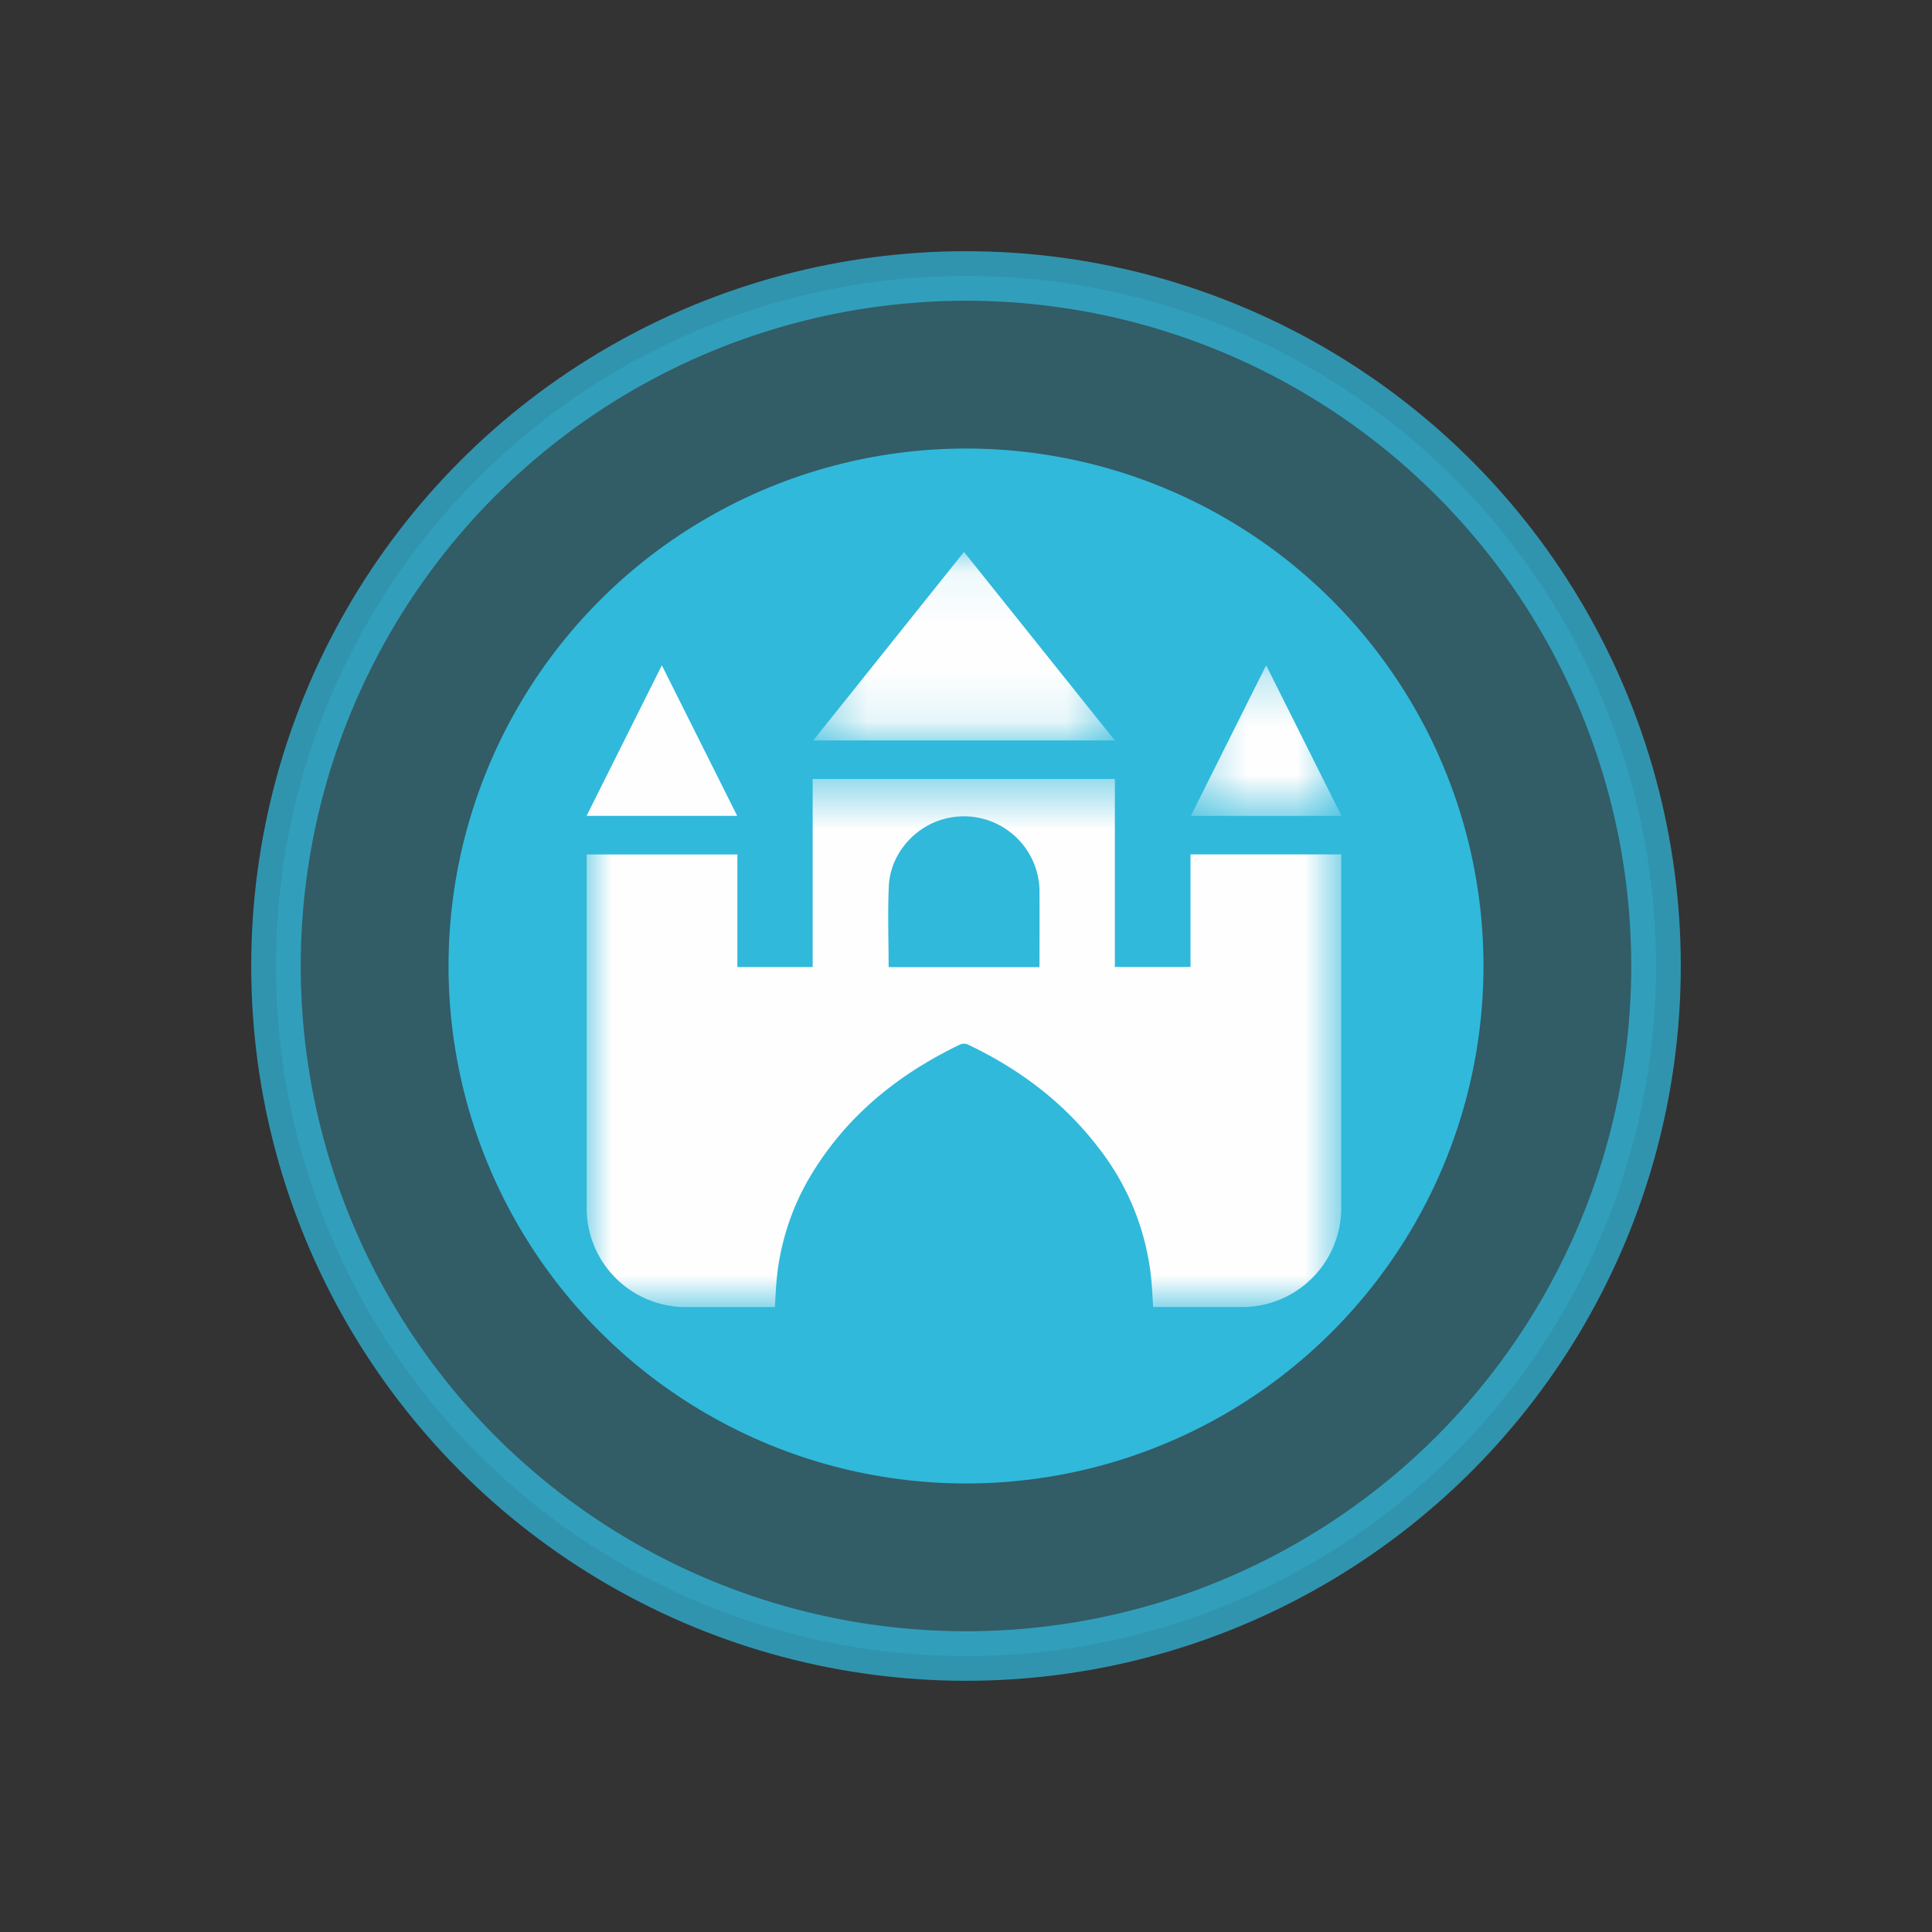 <svg width="39" height="39" xmlns="http://www.w3.org/2000/svg" xmlns:xlink="http://www.w3.org/1999/xlink"><rect width="100%" height="100%" fill="#333333" stroke="none"/><defs><path id="path-1" d="M.002.483h15.233v10.66H.002z"/><path id="path-3" d="M.397.08h6.088v3.804H.397z"/><path id="path-5" d="M.358.277H3.4v3.04H.358z"/></defs><g id="Page-1" stroke="none" stroke-width="1" fill="none" fill-rule="evenodd"><g id="5.2.2.-Расположение-_-Хинты" transform="translate(-43 -260)"><g id="Group-3" transform="translate(43 117)"><g id="map-icon-/-garden-copy-10" transform="translate(0 143)"><g id="Group-17" transform="translate(5.571 5.571)" fill="#30B9DB"><g id="Group-4-Copy-9"><circle id="Oval-Copy-3" stroke="#30B8DB" fill-opacity=".414" opacity=".729" cx="13.929" cy="13.929" r="13.929"/><circle id="Oval-Copy-3" cx="13.929" cy="13.929" r="10.446"/></g></g><g id="Group-12" transform="translate(11.84 10.446)"><g id="Group-3" transform="translate(0 4.796)"><mask id="mask-2" fill="#fff"><use xlink:href="#path-1"/></mask><path d="M9.14 4.281c.002-.031.004-.055.004-.078 0-.487.002-.975 0-1.462a1.526 1.526 0 00-1.848-1.47c-.645.135-1.163.708-1.194 1.372-.024.537-.005 1.076-.004 1.614 0 .007.005.012.01.024H9.14zM.002 9.143V2.006h3.043v2.273h1.52V.483h6.1v3.795h1.527V2.005h3.043v7.137a2 2 0 01-2 2h-1.798c-.01-.165-.017-.33-.031-.494a5.119 5.119 0 00-1.09-2.745c-.694-.9-1.578-1.563-2.6-2.051a.2.2 0 00-.19-.002c-1.22.589-2.241 1.406-2.958 2.569a4.993 4.993 0 00-.733 2.205c-.016.171-.022.343-.033.519h-1.8a2 2 0 01-2-2z" id="Fill-1" fill="#FEFEFE" mask="url(#mask-2)"/></g><g id="Group-6" transform="translate(4.179 .617)"><mask id="mask-4" fill="#fff"><use xlink:href="#path-3"/></mask><path d="M3.441.079l3.044 3.805H.397L3.44.079" id="Fill-4" fill="#FEFEFE" mask="url(#mask-4)"/></g><path d="M1.52 2.983l1.521 3.04H.001c.503-1.009 1.005-2.012 1.52-3.04" id="Fill-7" fill="#FEFEFE"/><g id="Group-11" transform="translate(11.84 2.707)"><mask id="mask-6" fill="#fff"><use xlink:href="#path-5"/></mask><path d="M.358 3.317L1.879.277 3.4 3.317H.358z" id="Fill-9" fill="#FEFEFE" mask="url(#mask-6)"/></g></g></g></g></g></g></svg>